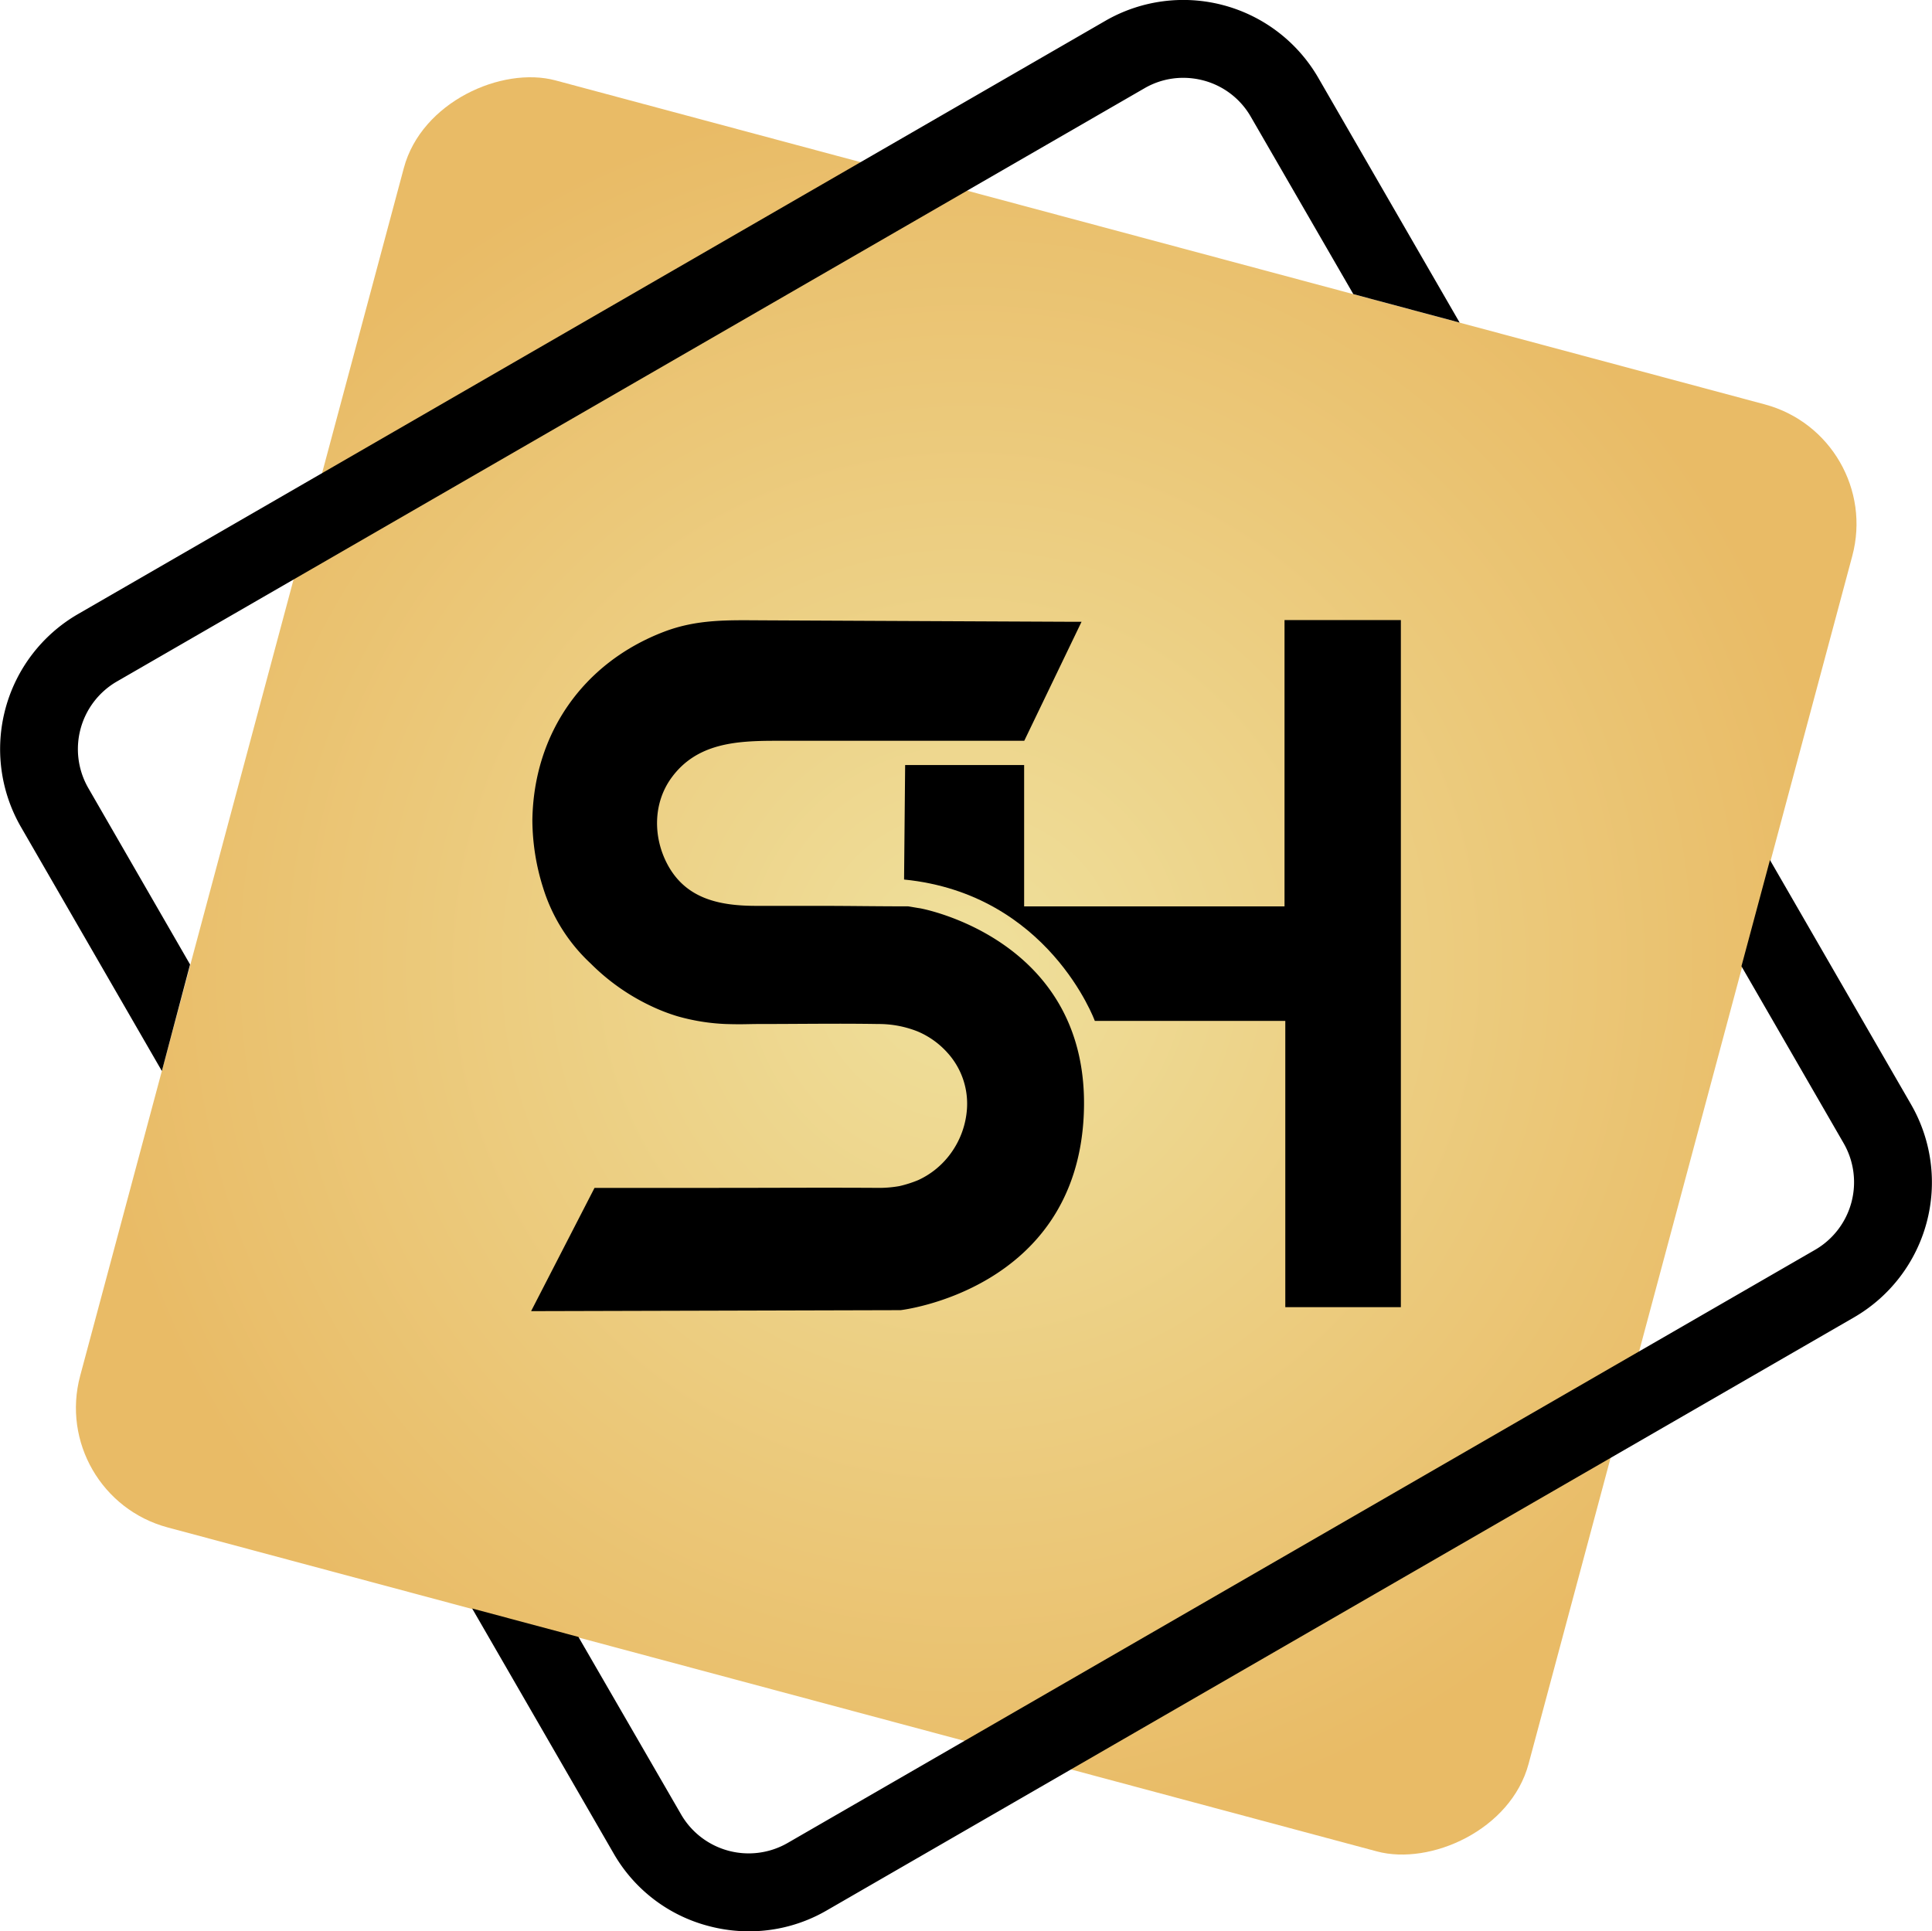 
<svg id="Слой_1" data-name="Слой 1" xmlns="http://www.w3.org/2000/svg" xmlns:xlink="http://www.w3.org/1999/xlink" viewBox="0 0 468.11 468">
<defs>
<style>.saphasap_icon{fill:url(#saphasap_gradient);}
</style>
<radialGradient id="saphasap_gradient" cx="250.05" cy="250.06" r="215.65" gradientTransform="translate(426.87 -56.2) rotate(75)" gradientUnits="userSpaceOnUse">
<stop offset="0" stop-color="#efe09c"/>
<stop offset="0.99" stop-color="#e9bb66"/>
</radialGradient>
</defs>
<rect class="saphasap_icon" x="68.54" y="68.4" width="363.02" height="363.32" rx="30" ry="30" transform="translate(-72.15 410.87) rotate(-75)"/>
<path d="M479,283.65,444.8,224.4l-6.91,25.74,24.79,42.94a18.93,18.93,0,0,1-6.9,25.75L206.72,462.63A18.92,18.92,0,0,1,181,455.72L156.1,412.66l-25.75-6.89,34.29,59.38a37.41,37.41,0,0,0,22.9,17.54,38,38,0,0,0,9.88,1.31,37.44,37.44,0,0,0,18.73-5l249.06-143.8A37.8,37.8,0,0,0,479,283.65Z" transform="translate(-15.95 -16)"/>
<path d="M37.32,206.92a18.93,18.93,0,0,1,6.9-25.75L293.28,37.37a18.61,18.61,0,0,1,9.34-2.51,19.22,19.22,0,0,1,5,.66A18.73,18.73,0,0,1,319,44.27l24.85,43,25.76,6.9L335.36,34.85A37.79,37.79,0,0,0,283.85,21L34.79,164.84A37.8,37.8,0,0,0,21,216.35l34.17,59.18L62,249.71Z" transform="translate(-15.95 -16)"/>
<path d="M233.86,303.42a28.41,28.41,0,0,0,4.6-1.47,20.1,20.1,0,0,0,8-6.67,20.71,20.71,0,0,0,3.78-10.6,18.36,18.36,0,0,0-4.77-13.62,20.24,20.24,0,0,0-7.14-5.1,25.48,25.48,0,0,0-9.63-1.82c-9.63-.16-19.28,0-28.91,0-2.69,0-3.8.13-8.07,0a49.86,49.86,0,0,1-11.66-1.89,45.3,45.3,0,0,1-6.35-2.46,52,52,0,0,1-14.62-10.29,41.93,41.93,0,0,1-11.55-18.37,55,55,0,0,1-2.6-16.43c.32-20.92,12.28-38.07,31.81-45.58,8.06-3.1,15.57-2.84,24-2.8l27.2.13,47.65.22H278l-13.88,28.84H203.94c-9.56,0-19.16.54-25.29,8.95-4.45,6.1-4.49,14.24-1.08,20.81,4.43,8.5,12.59,10.24,21.63,10.24h14.85c7.71,0,14.21.12,21.93.12.14,0,2.63.45,2.78.45s41.65,7.43,39.78,50-44.39,47.4-44.39,47.4l-89.52.24L160,303.85c3,0,6,0,9,0,7,0,13.92,0,20.89,0,14,0,25.41-.09,39.37,0A28.64,28.64,0,0,0,233.86,303.42Z" transform="translate(-15.95 -16)"/>
<path d="M235.26,201.38h28.83v34.26h63.09V166.26h28.19v166.5h-28V263.39H281.22S270,232.6,235,229.13Z" transform="translate(-15.95 -16)"/>
</svg>
